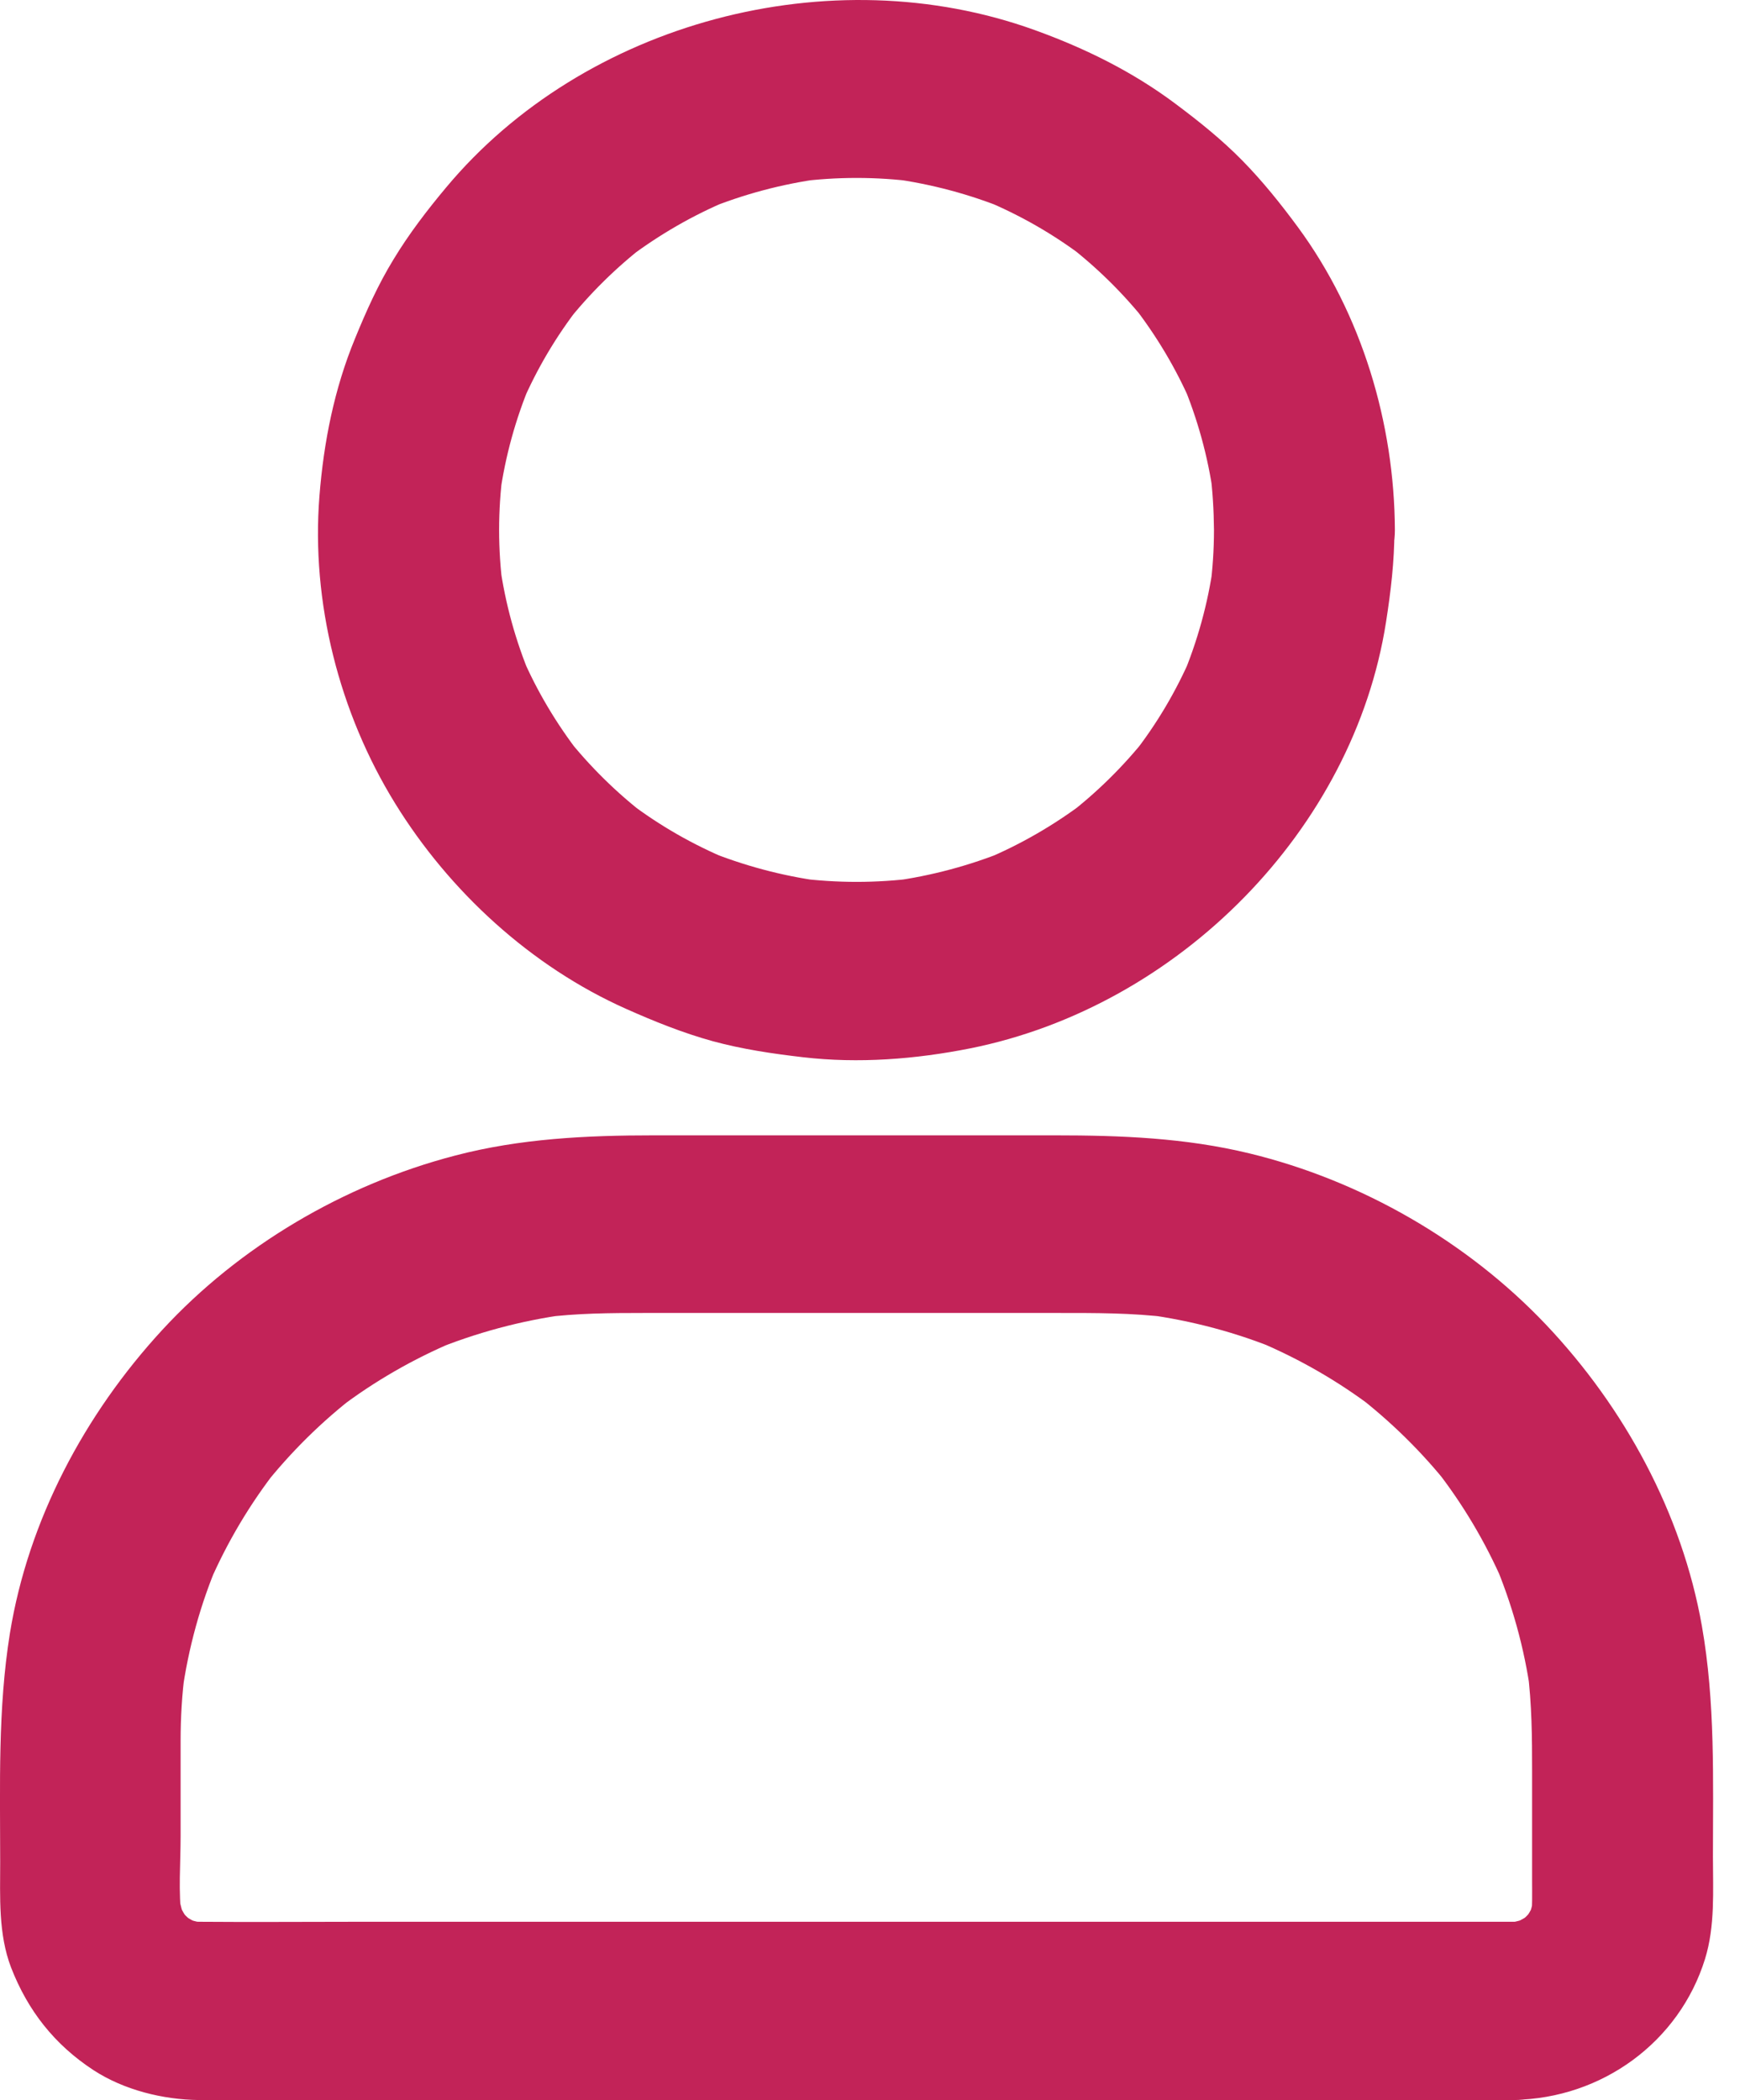 <svg width="29" height="35" viewBox="0 0 29 35" fill="none" xmlns="http://www.w3.org/2000/svg">
<path d="M20.233 8.831C20.233 9.158 20.211 9.484 20.169 9.807C20.188 9.677 20.207 9.544 20.222 9.414C20.132 10.059 19.958 10.686 19.706 11.287C19.755 11.168 19.808 11.05 19.857 10.931C19.604 11.517 19.28 12.066 18.884 12.571L19.122 12.27C18.73 12.767 18.274 13.216 17.769 13.602L18.074 13.368C17.562 13.754 17.004 14.077 16.409 14.325C16.529 14.277 16.65 14.225 16.771 14.177C16.16 14.425 15.523 14.596 14.868 14.685C15 14.666 15.135 14.648 15.267 14.633C14.608 14.718 13.945 14.718 13.285 14.633C13.417 14.652 13.553 14.67 13.685 14.685C13.029 14.596 12.392 14.425 11.782 14.177C11.902 14.225 12.023 14.277 12.144 14.325C11.548 14.077 10.991 13.758 10.478 13.368L10.783 13.602C10.278 13.216 9.823 12.767 9.431 12.27L9.668 12.571C9.276 12.066 8.948 11.517 8.696 10.931C8.745 11.05 8.798 11.168 8.847 11.287C8.594 10.686 8.421 10.059 8.331 9.414C8.349 9.544 8.368 9.677 8.383 9.807C8.297 9.158 8.297 8.505 8.383 7.856C8.364 7.986 8.346 8.119 8.331 8.249C8.421 7.604 8.594 6.977 8.847 6.376C8.798 6.494 8.745 6.613 8.696 6.732C8.948 6.146 9.273 5.597 9.668 5.092L9.431 5.393C9.823 4.896 10.278 4.447 10.783 4.061L10.478 4.295C10.991 3.909 11.548 3.586 12.144 3.338C12.023 3.386 11.902 3.438 11.782 3.486C12.392 3.237 13.029 3.067 13.685 2.978C13.553 2.996 13.417 3.015 13.285 3.03C13.945 2.944 14.608 2.944 15.267 3.03C15.135 3.011 15 2.993 14.868 2.978C15.523 3.067 16.16 3.237 16.771 3.486C16.65 3.438 16.529 3.386 16.409 3.338C17.004 3.586 17.562 3.905 18.074 4.295L17.769 4.061C18.274 4.447 18.73 4.896 19.122 5.393L18.884 5.092C19.276 5.597 19.604 6.146 19.857 6.732C19.808 6.613 19.755 6.494 19.706 6.376C19.958 6.977 20.132 7.604 20.222 8.249C20.203 8.119 20.184 7.986 20.169 7.856C20.211 8.178 20.23 8.505 20.233 8.831C20.237 9.607 20.923 10.352 21.741 10.315C22.554 10.278 23.251 9.662 23.248 8.831C23.24 7.055 22.698 5.237 21.635 3.79C21.349 3.401 21.043 3.019 20.704 2.674C20.361 2.325 19.985 2.024 19.593 1.731C18.881 1.197 18.086 0.804 17.242 0.5C13.839 -0.728 9.736 0.366 7.434 3.126C7.117 3.505 6.816 3.898 6.56 4.321C6.303 4.74 6.104 5.185 5.919 5.637C5.572 6.476 5.395 7.366 5.324 8.268C5.184 10.033 5.652 11.877 6.586 13.39C7.487 14.852 8.847 16.106 10.437 16.814C10.904 17.022 11.383 17.215 11.88 17.352C12.373 17.486 12.875 17.56 13.383 17.619C14.31 17.727 15.256 17.653 16.172 17.471C19.649 16.773 22.562 13.824 23.101 10.363C23.18 9.859 23.24 9.354 23.24 8.843C23.244 8.067 22.543 7.322 21.733 7.359C20.919 7.385 20.233 8 20.233 8.831ZM25.233 32.027H5.9C5.045 32.027 4.19 32.034 3.334 32.027C3.24 32.027 3.146 32.02 3.055 32.008C3.187 32.027 3.323 32.046 3.455 32.06C3.304 32.038 3.161 31.997 3.022 31.942C3.142 31.99 3.263 32.042 3.383 32.09C3.233 32.027 3.093 31.945 2.961 31.845L3.266 32.079C3.153 31.986 3.048 31.886 2.958 31.775L3.195 32.075C3.093 31.945 3.014 31.808 2.946 31.66C2.995 31.779 3.048 31.897 3.097 32.016C3.04 31.879 3.003 31.734 2.976 31.589C2.995 31.719 3.014 31.853 3.029 31.983C2.969 31.534 3.01 31.059 3.01 30.606V29.019C3.01 28.622 3.033 28.229 3.086 27.835C3.067 27.965 3.048 28.099 3.033 28.229C3.138 27.468 3.342 26.722 3.647 26.014C3.598 26.133 3.545 26.251 3.496 26.37C3.79 25.695 4.167 25.061 4.623 24.478L4.386 24.779C4.841 24.204 5.365 23.684 5.953 23.235L5.648 23.469C6.239 23.02 6.884 22.649 7.569 22.36C7.449 22.408 7.328 22.46 7.208 22.508C7.927 22.212 8.681 22.008 9.457 21.904C9.325 21.922 9.19 21.941 9.058 21.956C9.615 21.885 10.169 21.881 10.731 21.881H17.626C18.248 21.881 18.866 21.878 19.487 21.956C19.355 21.937 19.22 21.919 19.088 21.904C19.86 22.008 20.618 22.208 21.337 22.508C21.217 22.46 21.096 22.408 20.976 22.36C21.661 22.649 22.306 23.02 22.897 23.469L22.592 23.235C23.176 23.684 23.703 24.2 24.16 24.779L23.922 24.478C24.378 25.061 24.755 25.695 25.049 26.37C25 26.251 24.947 26.133 24.898 26.014C25.199 26.722 25.407 27.464 25.512 28.229C25.493 28.099 25.474 27.965 25.459 27.835C25.531 28.395 25.535 28.952 25.535 29.516V31.352C25.535 31.563 25.542 31.775 25.516 31.983C25.535 31.853 25.554 31.719 25.569 31.589C25.546 31.738 25.505 31.879 25.448 32.016C25.497 31.897 25.55 31.779 25.599 31.66C25.535 31.808 25.452 31.945 25.35 32.075L25.587 31.775C25.493 31.886 25.392 31.99 25.279 32.079L25.584 31.845C25.452 31.945 25.312 32.023 25.162 32.09C25.282 32.042 25.403 31.99 25.523 31.942C25.384 31.997 25.237 32.034 25.09 32.06C25.222 32.042 25.358 32.023 25.489 32.008C25.407 32.02 25.32 32.023 25.233 32.027C24.845 32.031 24.446 32.19 24.167 32.461C23.907 32.717 23.707 33.14 23.726 33.511C23.764 34.305 24.389 35.006 25.233 34.995C26.699 34.972 27.988 34.03 28.417 32.647C28.587 32.097 28.549 31.508 28.549 30.944C28.549 29.653 28.59 28.373 28.364 27.093C28.033 25.22 27.076 23.458 25.765 22.074C24.453 20.691 22.69 19.674 20.825 19.222C19.755 18.962 18.677 18.921 17.584 18.921H10.9C9.781 18.921 8.67 18.973 7.581 19.259C5.731 19.741 3.99 20.769 2.705 22.163C1.409 23.569 0.471 25.335 0.165 27.22C-0.038 28.484 0.003 29.753 0.003 31.029C0.003 31.615 -0.03 32.227 0.184 32.788C0.463 33.507 0.908 34.075 1.56 34.501C2.068 34.831 2.713 34.991 3.315 34.998C3.609 35.002 3.903 34.998 4.197 34.998H25.237C26.025 34.998 26.782 34.316 26.744 33.514C26.707 32.706 26.081 32.027 25.233 32.027Z" fill="#C22358"/>
</svg>
